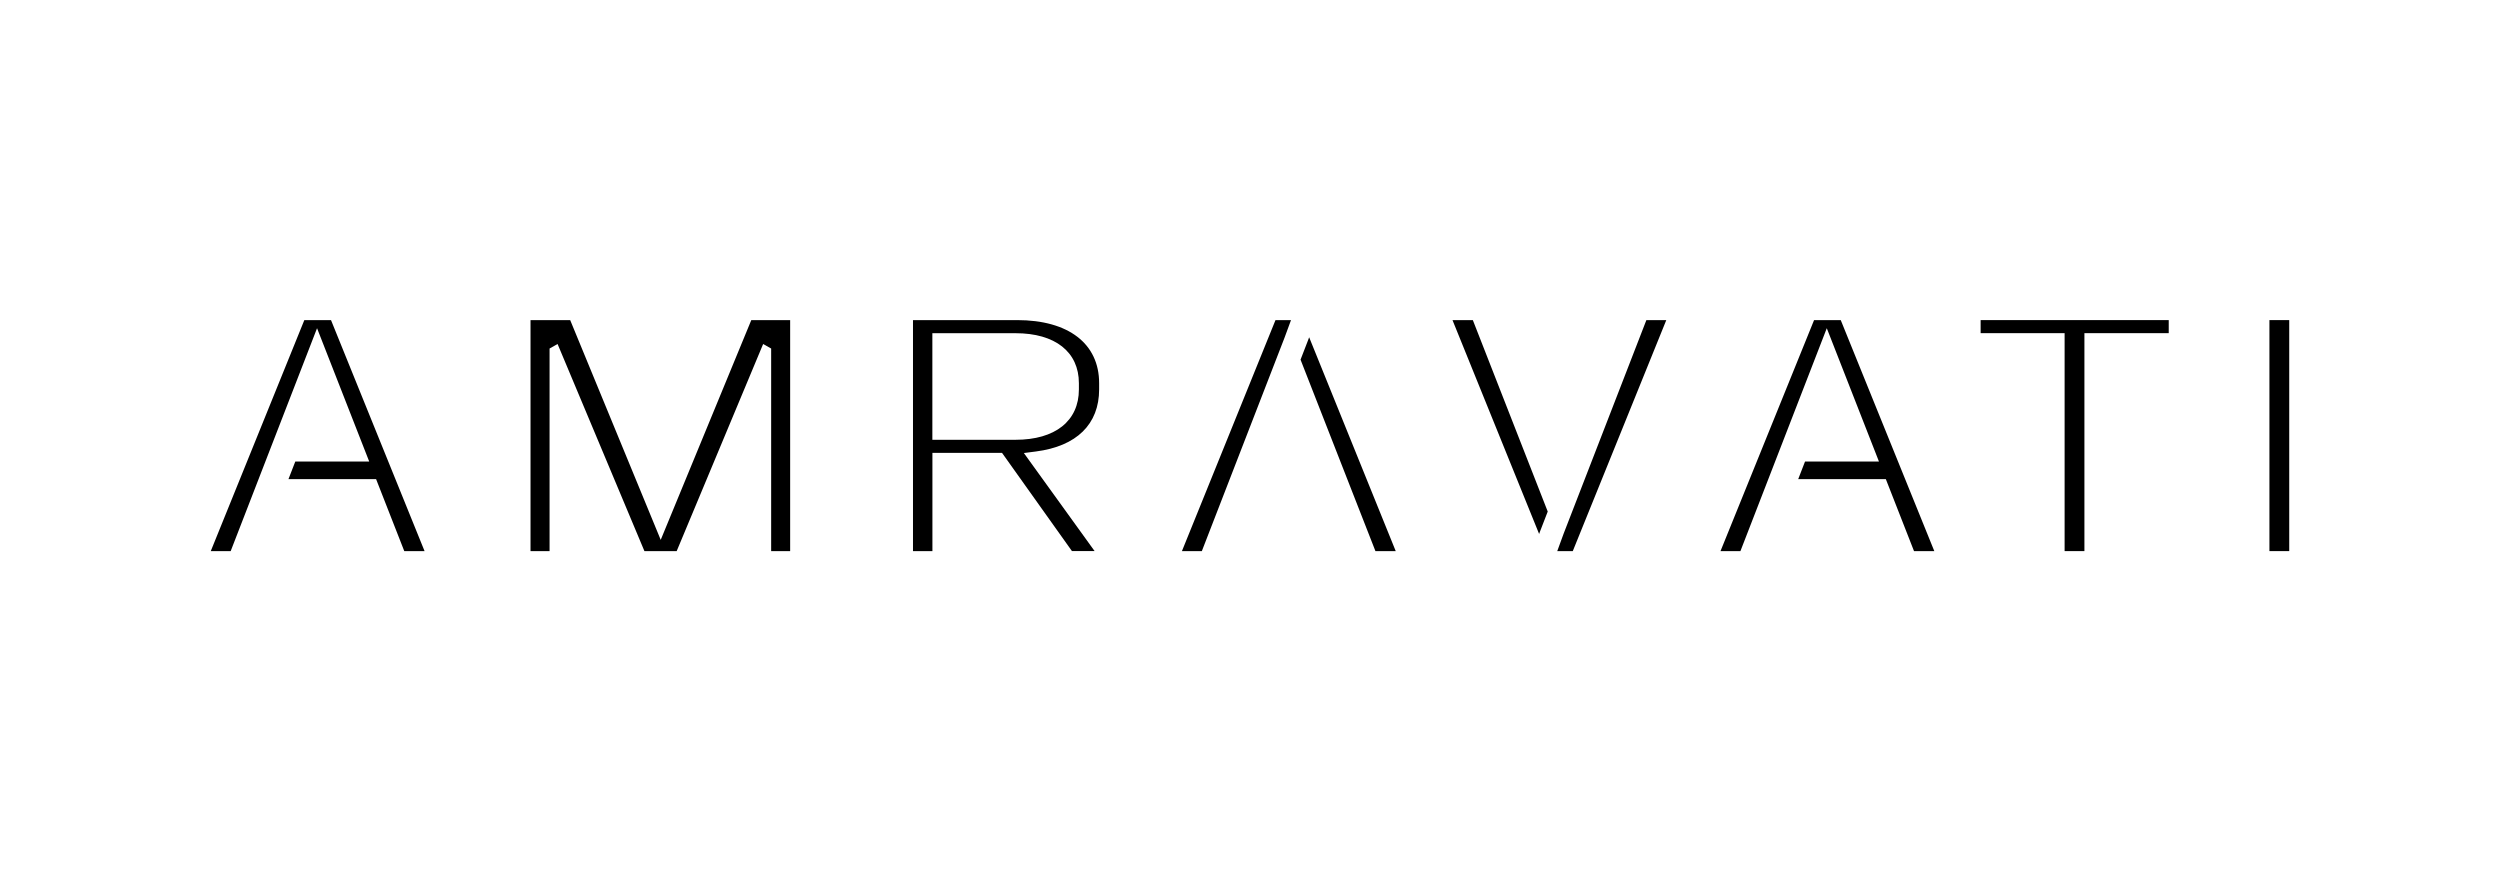 <?xml version="1.0" encoding="utf-8"?>
<svg width="462" height="161" viewBox="0 0 462 161" fill="none" xmlns="http://www.w3.org/2000/svg">
  <defs>
    <clipPath id="clip_path_1">
      <rect width="462" height="161" />
    </clipPath>
  </defs>
  <g clip-path="url(#clip_path_1)">
    <rect width="462" height="161" fill="#FFFFFF" fill-rule="evenodd" fill-opacity="0" />
    <g transform="translate(-201 -175)">
      <path d="M44.47 42.69L44.47 5.252L42.99 4.418L27.01 42.69L21.05 42.69L5 4.418L3.52 5.252L3.52 42.69L0 42.69L0 0L7.33 0L24.06 40.614L40.8 0L47.98 0L47.98 42.69L44.47 42.69L44.47 42.69Z" fill="#000000" fill-rule="evenodd" transform="translate(299.04 234.155)" />
      <path d="M29.38 42.69L16.45 24.53L3.59 24.53L3.59 42.69L0 42.69L0 0C0 0 19.25 0 19.25 0C28.74 0 34.4 4.356 34.4 11.657C34.4 11.657 34.4 12.802 34.4 12.802C34.4 19.233 30.25 23.314 22.7 24.281C22.7 24.281 20.49 24.565 20.49 24.565L33.56 42.681L29.37 42.681L29.38 42.69ZM3.58 22.117C3.58 22.117 18.95 22.117 18.95 22.117C26.28 22.117 30.66 18.639 30.66 12.81C30.66 12.81 30.66 11.666 30.66 11.666C30.66 5.882 26.28 2.422 18.95 2.422C18.95 2.422 3.58 2.422 3.58 2.422L3.58 22.117L3.58 22.117Z" fill="#000000" transform="translate(369.72 234.155)" />
      <path d="M15.52 42.69L15.52 2.413L0 2.413L0 0L34.76 0L34.76 2.413L19.18 2.413L19.18 42.69L15.52 42.69L15.52 42.69Z" fill="#000000" fill-rule="evenodd" transform="translate(567.02 234.155)" />
      <rect width="3.66" height="42.69" fill="#000000" fill-rule="evenodd" transform="translate(620.39 234.155)" />
      <path d="M35.76 42.69L30.55 29.383L14.36 29.383L15.62 26.136L29.28 26.136L19.64 1.499L3.68 42.69L0 42.69L17.29 0L22.22 0L39.51 42.69L35.76 42.69L35.76 42.69Z" fill="#000000" fill-rule="evenodd" transform="translate(239.95 234.155)" />
      <path d="M35.76 42.69L30.55 29.383L14.36 29.383L15.62 26.136L29.28 26.136L19.64 1.499L3.68 42.69L0 42.69L17.29 0L22.22 0L39.51 42.69L35.76 42.69L35.76 42.69Z" fill="#000000" fill-rule="evenodd" transform="translate(518.95 234.155)" />
      <path d="M0 42.69L17.29 0L20.16 0L18.96 3.256L3.68 42.69L0 42.69L0 42.69Z" fill="#000000" fill-rule="evenodd" transform="translate(419.42 234.155)" />
      <path d="M13.84 39.523L0 4.143L1.41 0.497L1.59 0L17.59 39.523L13.84 39.523L13.84 39.523Z" fill="#000000" fill-rule="evenodd" transform="translate(441.34 237.322)" />
      <path d="M0 42.69L1.19 39.434L16.47 0L20.15 0L2.87 42.69L0 42.69L0 42.69Z" fill="#000000" fill-rule="evenodd" transform="translate(488.78 234.155)" />
      <path d="M0 0L3.76 0L17.6 35.38L16.19 39.026L16.01 39.523L0 0L0 0Z" fill="#000000" fill-rule="evenodd" transform="translate(469.42 234.155)" />
    </g>
  </g>
</svg>